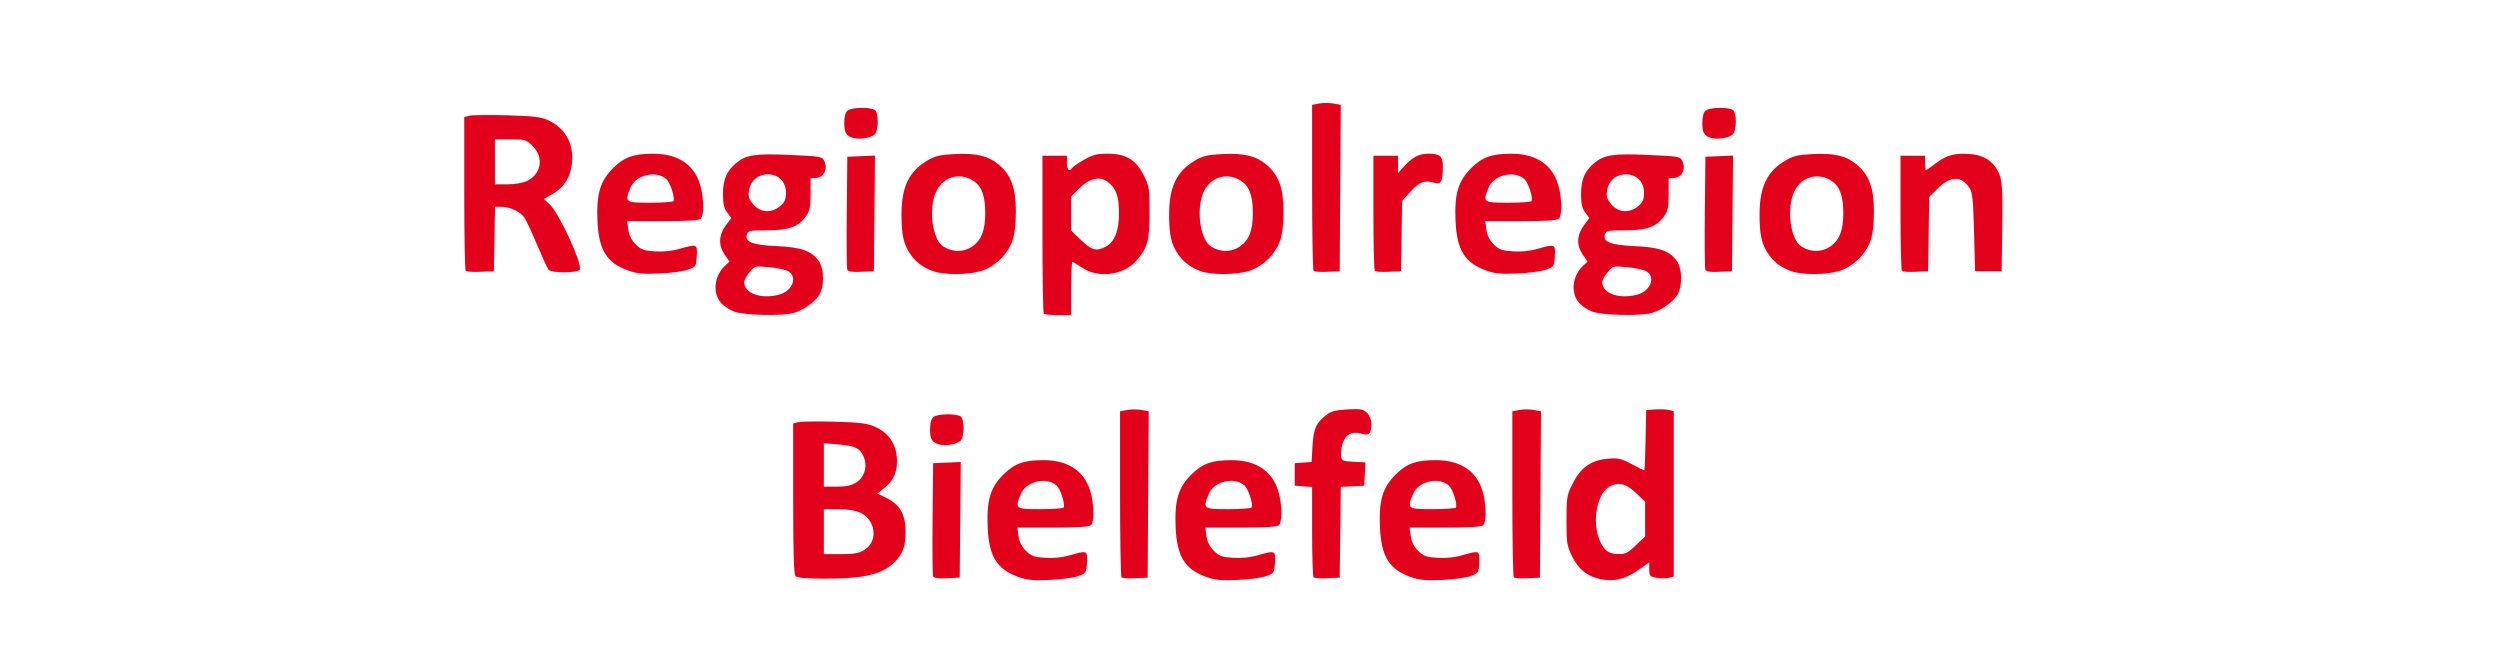 <?xml version="1.0" encoding="UTF-8" standalone="no"?>
<!-- Created with Inkscape (http://www.inkscape.org/) -->

<svg
   xmlns:dc="http://purl.org/dc/elements/1.1/"
   xmlns:cc="http://creativecommons.org/ns#"
   xmlns:rdf="http://www.w3.org/1999/02/22-rdf-syntax-ns#"
   xmlns:svg="http://www.w3.org/2000/svg"
   xmlns="http://www.w3.org/2000/svg"
   xmlns:sodipodi="http://sodipodi.sourceforge.net/DTD/sodipodi-0.dtd"
   xmlns:inkscape="http://www.inkscape.org/namespaces/inkscape"
   width="500mm"
   height="133.209mm"
   viewBox="0 0 1771.654 472"
   id="svg2"
   version="1.1"
   inkscape:version="0.91 r13725"
   sodipodi:docname="logo_regiopole_jeder.svg">
  <defs
     id="defs4" />
  <sodipodi:namedview
     id="base"
     pagecolor="#ffffff"
     bordercolor="#666666"
     borderopacity="1.0"
     inkscape:pageopacity="0.0"
     inkscape:pageshadow="2"
     inkscape:zoom="0.175"
     inkscape:cx="-128.06925"
     inkscape:cy="524.01485"
     inkscape:document-units="px"
     inkscape:current-layer="layer1"
     showgrid="false"
     fit-margin-top="0"
     fit-margin-left="0"
     fit-margin-right="0"
     fit-margin-bottom="0"
     inkscape:window-width="1680"
     inkscape:window-height="988"
     inkscape:window-x="-8"
     inkscape:window-y="-8"
     inkscape:window-maximized="1" />
  <g
     inkscape:label="Ebene 1"
     inkscape:groupmode="layer"
     id="layer1"
     transform="translate(193.643,-593.505)">
    <path
       style="fill:#e2001a;fill-opacity:1"
       d="m 528.028,1002.366 c -15.232,-5.443 -20.84,-14.512 -21.742,-35.161 -0.833,-19.052 1.869,-28.202 11.018,-37.312 7.968,-7.934 14.586,-10.308 28.677,-10.288 18.362,0.026 30.102,8.583 33.749,24.599 2.017,8.859 1.928,19.317 -0.183,21.428 -1.218,1.218 -9.276,1.737 -26.975,1.737 l -25.238,0 0.807,6.018 c 0.546,4.068 2.235,7.446 5.214,10.425 3.799,3.8 5.685,4.489 13.676,4.997 5.891,0.375 12.187,-0.258 17.278,-1.738 12.536,-3.644 12.852,-3.513 12.345,5.134 -0.426,7.259 -0.595,7.519 -6.229,9.568 -3.185,1.158 -12.306,2.381 -20.269,2.717 -11.647,0.491 -15.974,0.076 -22.129,-2.123 z m 32.094,-49.201 c 1.278,-2.068 -2.22,-13.054 -4.94,-15.515 -7.193,-6.509 -21.628,-3.169 -25.409,5.879 -4.383,10.49 -3.976,10.809 13.783,10.809 8.712,0 16.167,-0.528 16.566,-1.173 z m 101.105,49.201 c -15.232,-5.443 -20.84,-14.512 -21.742,-35.161 -0.833,-19.052 1.869,-28.202 11.018,-37.312 7.968,-7.934 14.586,-10.308 28.677,-10.288 18.362,0.026 30.102,8.583 33.749,24.599 2.017,8.859 1.928,19.317 -0.183,21.428 -1.218,1.218 -9.276,1.737 -26.975,1.737 l -25.238,0 0.807,6.018 c 0.546,4.068 2.235,7.446 5.214,10.425 3.799,3.8 5.685,4.489 13.676,4.997 5.891,0.375 12.187,-0.258 17.278,-1.738 12.536,-3.644 12.852,-3.513 12.345,5.134 -0.426,7.259 -0.595,7.519 -6.229,9.568 -3.185,1.158 -12.306,2.381 -20.269,2.717 -11.647,0.491 -15.974,0.076 -22.129,-2.123 z m 32.094,-49.201 c 1.278,-2.068 -2.22,-13.054 -4.94,-15.515 -7.193,-6.509 -21.628,-3.169 -25.409,5.879 -4.383,10.49 -3.976,10.809 13.783,10.809 8.712,0 16.167,-0.528 16.566,-1.173 z m 112.688,49.201 c -15.232,-5.443 -20.84,-14.512 -21.742,-35.161 -0.833,-19.052 1.869,-28.202 11.018,-37.312 7.968,-7.934 14.586,-10.308 28.677,-10.288 18.362,0.026 30.102,8.583 33.749,24.599 2.017,8.859 1.928,19.317 -0.183,21.428 -1.218,1.218 -9.276,1.737 -26.975,1.737 l -25.238,0 0.807,6.018 c 0.546,4.068 2.235,7.446 5.214,10.425 3.799,3.8 5.685,4.489 13.676,4.997 5.891,0.375 12.187,-0.258 17.278,-1.738 12.536,-3.644 12.852,-3.513 12.345,5.134 -0.426,7.259 -0.595,7.519 -6.229,9.568 -3.185,1.158 -12.306,2.381 -20.269,2.717 -11.647,0.491 -15.974,0.076 -22.129,-2.123 z m 32.094,-49.201 c 1.278,-2.068 -2.22,-13.054 -4.94,-15.515 -7.193,-6.509 -21.628,-3.169 -25.409,5.879 -4.383,10.49 -3.976,10.809 13.783,10.809 8.712,0 16.167,-0.528 16.566,-1.173 z m 101.312,50.466 c -8.64,-2.061 -14.665,-7.065 -18.908,-15.706 -3.753,-7.643 -4.051,-9.529 -4.051,-25.624 0,-16.409 0.241,-17.856 4.343,-26.061 5.705,-11.41 12.992,-16.602 24.751,-17.635 7.569,-0.665 9.52,-0.236 17.021,3.737 4.66,2.468 8.714,4.487 9.01,4.487 0.296,0 0.718,-9.61 0.939,-21.355 l 0.401,-21.355 6.399,-0.457 c 3.519,-0.251 7.917,-0.076 9.773,0.39 l 3.374,0.847 0,58.581 0,58.581 -3.629,0.911 c -1.996,0.501 -5.905,0.484 -8.687,-0.038 -4.619,-0.866 -5.058,-1.383 -5.058,-5.948 l 0,-5 -6.877,4.915 c -10.083,7.206 -18.527,9.179 -28.8,6.729 z m 26.241,-23.708 6.541,-6.267 0,-12.261 0,-12.261 -5.429,-5.275 c -7.517,-7.303 -12.213,-8.875 -18.575,-6.216 -9.971,4.166 -14.27,25.437 -7.953,39.349 3.223,7.097 6.162,9.094 13.473,9.154 4.431,0.036 6.582,-1.085 11.944,-6.223 z m -595.461,21.903 c -1.288,-1.288 -1.737,-15.502 -1.737,-54.989 l 0,-53.252 3.688,-0.926 c 2.029,-0.509 13.593,-0.643 25.699,-0.298 18.228,0.52 23.157,1.142 28.683,3.622 9.075,4.073 14.299,11.235 15.305,20.983 0.997,9.662 -1.746,16.725 -8.628,22.216 l -5.047,4.027 6.8,3.389 c 9.151,4.56 13.13,11.653 13.13,23.408 0,10.351 -1.685,15.433 -6.969,21.023 -8.889,9.403 -21.434,12.536 -50.196,12.536 -12.84,0 -19.553,-0.563 -20.727,-1.737 z m 48.485,-18.462 c 6.426,-3.918 8.571,-11.803 5.126,-18.843 -3.535,-7.225 -10.246,-10.179 -23.135,-10.181 l -10.497,0 0,15.926 0,15.926 11.944,0 c 9.275,0 12.976,-0.635 16.561,-2.82 z m -5.791,-47.778 c 6.04,-3.683 8.416,-11.455 5.578,-18.247 -2.592,-6.203 -6.034,-7.885 -18.232,-8.908 l -10.061,-0.843 0,15.412 0,15.412 9.049,0 c 6.407,0 10.397,-0.827 13.665,-2.82 z m 54.701,66.216 c -0.401,-1.046 -0.556,-19.482 -0.343,-40.97 l 0.386,-39.069 9.795,-0.429 9.795,-0.429 -0.385,40.968 -0.385,40.967 -9.068,0.432 c -6.472,0.308 -9.276,-0.113 -9.797,-1.47 z m 133.545,0.858 c -0.565,-0.565 -1.026,-27.275 -1.026,-59.356 l 0,-58.33 5.067,-0.951 c 2.787,-0.523 7.355,-0.521 10.151,0.003 l 5.084,0.954 -0.378,58.93 -0.378,58.93 -8.746,0.423 c -4.81,0.233 -9.208,-0.039 -9.773,-0.603 z m 136.095,0 c -0.565,-0.565 -1.026,-15.214 -1.026,-32.554 l 0,-31.527 -6.153,-0.445 -6.153,-0.445 0,-7.963 0,-7.963 5.972,-0.436 5.971,-0.436 0.67,-11.571 c 0.715,-12.347 2.61,-16.409 10.353,-22.19 2.928,-2.186 6.749,-3.101 14.6,-3.498 9.296,-0.469 11.018,-0.154 13.681,2.509 1.862,1.862 3.038,4.876 3.024,7.752 -0.033,7.104 -1.473,8.524 -7.023,6.933 -6.688,-1.918 -11.424,0.604 -13.377,7.124 -0.866,2.89 -1.348,6.855 -1.073,8.81 0.458,3.248 1.228,3.594 8.897,3.992 l 8.395,0.436 -0.432,8.251 -0.432,8.251 -8.297,0.433 -8.297,0.433 -0.389,32.142 -0.389,32.143 -8.746,0.423 c -4.81,0.233 -9.208,-0.039 -9.773,-0.603 z m 141.886,0 c -0.565,-0.565 -1.026,-27.275 -1.026,-59.356 l 0,-58.33 5.067,-0.951 c 2.787,-0.523 7.355,-0.521 10.151,0.003 l 5.084,0.954 -0.378,58.93 -0.378,58.93 -8.746,0.423 c -4.81,0.233 -9.208,-0.039 -9.773,-0.603 z m -407.139,-94.188 c -5.159,-1.381 -6.515,-3.588 -6.515,-10.598 0,-4.643 0.781,-7.532 2.398,-8.872 2.912,-2.414 17.177,-2.537 19.546,-0.169 2.561,2.561 2.336,14.337 -0.326,16.999 -2.473,2.474 -10.488,3.874 -15.102,2.639 z M 326.869,814.401 c -3.363,-1.191 -7.761,-4.121 -9.773,-6.512 -6.016,-7.15 -4.492,-19.259 3.312,-26.321 l 2.922,-2.645 -3.626,-5.315 c -4.439,-6.505 -3.954,-13.959 1.363,-20.933 l 3.546,-4.651 -2.963,-3.966 c -2.255,-3.019 -2.958,-6.132 -2.942,-13.03 0.024,-10.312 2.526,-16.248 9.223,-21.884 7.106,-5.979 13.509,-6.95 38.495,-5.835 21.928,0.978 22.611,1.104 24.14,4.46 2.489,5.462 -0.197,11.203 -5.486,11.726 l -4.317,0.427 0,11.156 c 0,9.221 -0.56,11.941 -3.229,15.683 -5.337,7.482 -12.194,9.954 -27.548,9.931 -12.031,-0.018 -13.495,0.27 -14.3,2.806 -1.73,5.451 3.603,7.584 21.022,8.41 17.568,0.833 24.433,3.223 29.765,10.365 4.201,5.627 4.173,19.324 -0.051,25.025 -3.91,5.276 -11.179,10.19 -17.794,12.027 -7.946,2.207 -34.58,1.618 -41.757,-0.923 z m 31.771,-12.148 c 9.218,-2.56 13.106,-12.281 6.558,-16.392 -1.792,-1.125 -7.897,-2.474 -13.567,-2.998 -10.245,-0.947 -10.334,-0.924 -14.116,3.571 -2.094,2.488 -3.807,5.652 -3.807,7.032 0,8.008 12.225,12.317 24.932,8.788 z m 0.653,-62.762 c 3.221,-2.771 4.029,-4.689 4.029,-9.564 0,-16.392 -23.602,-17.625 -26.187,-1.368 -0.665,4.184 -0.09,6.013 3.073,9.773 5.002,5.944 12.96,6.428 19.085,1.159 z m 186.761,76.339 c -0.531,-0.531 -0.965,-25.94 -0.965,-56.465 l 0,-55.5 8.687,0 8.687,0 0,5.067 c 0,4.898 1.758,6.632 3.638,3.589 0.502,-0.813 4.287,-3.413 8.41,-5.778 6.162,-3.534 9.15,-4.302 16.781,-4.313 13.04,-0.019 20.2,4.31 25.719,15.549 3.844,7.827 4.084,9.412 4.007,26.425 -0.09,19.929 -1.448,24.827 -9.393,33.876 -9.126,10.394 -27.295,12.622 -38.667,4.74 -3.07,-2.128 -6.036,-3.869 -6.59,-3.869 -0.554,0 -1.008,8.47 -1.008,18.822 l 0,18.822 -9.17,0 c -5.043,0 -9.604,-0.434 -10.135,-0.965 z m 43.794,-47.473 c 6.37,-3.294 9.539,-11.283 9.503,-23.953 -0.035,-12.031 -2.109,-17.655 -8.163,-22.135 -5.599,-4.142 -12.889,-2.388 -20.118,4.841 l -5.71,5.71 0,12.005 0,12.005 6.153,5.919 c 8.533,8.209 11.531,9.125 18.336,5.606 z m 345.103,46.044 c -3.363,-1.191 -7.761,-4.121 -9.773,-6.512 -6.016,-7.15 -4.492,-19.259 3.312,-26.321 l 2.922,-2.645 -3.626,-5.315 c -4.439,-6.505 -3.954,-13.959 1.363,-20.933 l 3.546,-4.651 -2.963,-3.966 c -2.255,-3.019 -2.958,-6.132 -2.942,-13.03 0.024,-10.312 2.526,-16.248 9.223,-21.884 7.106,-5.979 13.509,-6.95 38.495,-5.835 21.928,0.978 22.611,1.104 24.14,4.46 2.489,5.462 -0.197,11.203 -5.486,11.726 l -4.317,0.427 0,11.156 c 0,9.221 -0.56,11.941 -3.229,15.683 -5.337,7.482 -12.194,9.954 -27.548,9.931 -12.031,-0.018 -13.495,0.27 -14.3,2.806 -1.73,5.451 3.603,7.584 21.022,8.41 17.568,0.833 24.433,3.223 29.765,10.365 4.201,5.627 4.173,19.324 -0.051,25.025 -3.91,5.276 -11.179,10.19 -17.794,12.027 -7.946,2.207 -34.58,1.618 -41.757,-0.923 z m 31.771,-12.148 c 9.218,-2.56 13.106,-12.281 6.558,-16.392 -1.792,-1.125 -7.897,-2.474 -13.567,-2.998 -10.245,-0.947 -10.334,-0.924 -14.116,3.571 -2.094,2.488 -3.807,5.652 -3.807,7.032 0,8.008 12.225,12.317 24.932,8.788 z m 0.653,-62.762 c 3.221,-2.771 4.029,-4.689 4.029,-9.564 0,-16.392 -23.602,-17.625 -26.187,-1.368 -0.665,4.184 -0.09,6.013 3.073,9.773 5.002,5.944 12.96,6.428 19.085,1.159 z m -715.881,45.702 c -15.232,-5.443 -20.84,-14.512 -21.742,-35.161 -0.833,-19.052 1.869,-28.202 11.018,-37.312 7.968,-7.934 14.586,-10.308 28.677,-10.288 18.362,0.026 30.102,8.583 33.749,24.599 2.017,8.859 1.928,19.317 -0.183,21.428 -1.218,1.218 -9.276,1.737 -26.975,1.737 l -25.238,0 0.807,6.018 c 0.546,4.068 2.235,7.446 5.214,10.425 3.799,3.799 5.685,4.489 13.676,4.997 5.891,0.375 12.187,-0.258 17.278,-1.738 12.536,-3.644 12.852,-3.513 12.345,5.134 -0.426,7.26 -0.595,7.519 -6.229,9.568 -3.185,1.158 -12.306,2.381 -20.269,2.717 -11.647,0.491 -15.974,0.076 -22.129,-2.123 z m 32.094,-49.201 c 1.278,-2.068 -2.22,-13.054 -4.94,-15.515 -7.193,-6.509 -21.628,-3.169 -25.409,5.879 -4.383,10.49 -3.976,10.809 13.783,10.809 8.712,0 16.167,-0.528 16.566,-1.173 z m 184.126,49.686 c -7.361,-2.622 -12.314,-6.341 -16.357,-12.281 -4.662,-6.849 -6.151,-13.553 -6.16,-27.726 -0.013,-19.654 5.309,-30.774 18.4,-38.445 5.596,-3.279 8.88,-4.045 19.53,-4.554 15.247,-0.729 23.38,1.218 30.866,7.389 8.776,7.234 12.243,16.565 12.259,32.999 0.009,9.135 -0.803,16.257 -2.384,20.896 -3.328,9.766 -12.578,18.715 -22.344,21.615 -9.381,2.786 -26.143,2.839 -33.811,0.107 z m 28.149,-17.867 c 6.046,-4.376 8.682,-11.385 8.685,-23.092 0.003,-12.802 -2.577,-19.552 -8.959,-23.443 -9.477,-5.778 -20.815,-2.343 -25.722,7.794 -5.694,11.762 -2.956,33.875 4.825,38.973 6.746,4.42 14.868,4.332 21.172,-0.231 z m 161.515,17.867 c -7.361,-2.622 -12.314,-6.341 -16.357,-12.281 -4.662,-6.849 -6.151,-13.553 -6.16,-27.726 -0.013,-19.654 5.309,-30.774 18.4,-38.445 5.596,-3.279 8.88,-4.045 19.53,-4.554 15.247,-0.729 23.38,1.218 30.866,7.389 8.776,7.234 12.243,16.565 12.259,32.999 0.009,9.135 -0.803,16.257 -2.384,20.896 -3.328,9.766 -12.578,18.715 -22.344,21.615 -9.381,2.786 -26.143,2.839 -33.811,0.107 z m 28.149,-17.867 c 6.046,-4.376 8.682,-11.385 8.685,-23.092 0.003,-12.802 -2.577,-19.552 -8.959,-23.443 -9.477,-5.778 -20.815,-2.343 -25.722,7.794 -5.694,11.762 -2.956,33.875 4.825,38.973 6.746,4.42 14.868,4.332 21.172,-0.231 z m 174.05,17.381 c -15.232,-5.443 -20.84,-14.512 -21.742,-35.161 -0.833,-19.052 1.869,-28.202 11.018,-37.312 7.968,-7.934 14.586,-10.308 28.677,-10.288 18.362,0.026 30.102,8.583 33.749,24.599 2.017,8.859 1.928,19.317 -0.183,21.428 -1.218,1.218 -9.276,1.737 -26.975,1.737 l -25.238,0 0.807,6.018 c 0.546,4.068 2.235,7.446 5.214,10.425 3.799,3.799 5.685,4.489 13.676,4.997 5.891,0.375 12.187,-0.258 17.278,-1.738 12.536,-3.644 12.852,-3.513 12.345,5.134 -0.426,7.26 -0.595,7.519 -6.229,9.568 -3.185,1.158 -12.306,2.381 -20.269,2.717 -11.647,0.491 -15.974,0.076 -22.129,-2.123 z m 32.094,-49.201 c 1.278,-2.068 -2.22,-13.054 -4.94,-15.515 -7.193,-6.509 -21.628,-3.169 -25.409,5.879 -4.383,10.49 -3.976,10.809 13.783,10.809 8.712,0 16.167,-0.528 16.566,-1.173 z m 184.126,49.686 c -7.361,-2.622 -12.313,-6.341 -16.357,-12.281 -4.662,-6.849 -6.151,-13.553 -6.16,-27.726 -0.013,-19.654 5.309,-30.774 18.4,-38.445 5.596,-3.279 8.88,-4.045 19.53,-4.554 15.247,-0.729 23.38,1.218 30.866,7.389 8.776,7.234 12.243,16.565 12.259,32.999 0.01,9.135 -0.803,16.257 -2.384,20.896 -3.328,9.766 -12.578,18.715 -22.344,21.615 -9.381,2.786 -26.142,2.839 -33.811,0.107 z m 28.149,-17.867 c 6.046,-4.376 8.682,-11.385 8.685,-23.092 0,-12.802 -2.577,-19.552 -8.96,-23.443 -9.477,-5.778 -20.815,-2.343 -25.722,7.794 -5.694,11.762 -2.956,33.875 4.825,38.973 6.746,4.42 14.868,4.332 21.172,-0.231 z m -967.565,17.673 c -0.563,-0.563 -1.024,-25.335 -1.024,-55.049 l 0,-54.024 3.6,-0.904 c 1.98,-0.497 13.87,-0.637 26.423,-0.31 17.563,0.456 24.157,1.177 28.614,3.125 12.739,5.568 19.123,16.637 17.677,30.648 -1.043,10.108 -5.335,17.068 -13.463,21.831 l -6.393,3.746 4.163,3.889 c 6.473,6.047 22.982,41.609 21.323,45.933 -1.024,2.669 -20.108,2.85 -22.249,0.21 -0.807,-0.995 -4.432,-8.869 -8.055,-17.498 -3.623,-8.628 -7.653,-17.315 -8.957,-19.305 -2.751,-4.199 -10.293,-7.718 -16.539,-7.718 l -4.353,0 -0.399,22.803 -0.399,22.803 -9.472,0.421 c -5.21,0.232 -9.933,-0.04 -10.497,-0.603 z m 43.341,-63.717 c 10.169,-4.826 12.225,-16.619 4.281,-24.562 -4.735,-4.735 -5.343,-4.923 -15.926,-4.923 l -11.003,0 0,15.926 0,15.926 8.83,0 c 5.173,0 10.896,-0.98 13.818,-2.367 z m 227.057,62.861 c -0.401,-1.046 -0.556,-19.482 -0.343,-40.97 l 0.386,-39.069 9.795,-0.429 9.795,-0.429 -0.385,40.967 -0.385,40.967 -9.068,0.432 c -6.472,0.308 -9.276,-0.113 -9.797,-1.469 z m 330.448,0.858 c -0.565,-0.565 -1.026,-27.275 -1.026,-59.356 l 0,-58.33 5.067,-0.951 c 2.787,-0.523 7.355,-0.521 10.151,0.003 l 5.084,0.954 -0.378,58.93 -0.378,58.93 -8.746,0.423 c -4.81,0.233 -9.208,-0.039 -9.773,-0.603 z m 43.434,0 c -0.565,-0.565 -1.026,-19.16 -1.026,-41.324 l 0,-40.298 8.687,0 8.687,0 0.046,6.153 0.046,6.153 3.215,-3.62 c 6.766,-7.619 11.314,-10.135 18.317,-10.135 8.284,0 10.235,1.784 10.209,9.338 -0.034,10.137 -1.196,12.5 -5.575,11.338 -7.592,-2.016 -10.901,-0.845 -17.175,6.077 l -6.119,6.752 -0.396,24.872 -0.396,24.872 -8.746,0.423 c -4.81,0.233 -9.208,-0.039 -9.773,-0.603 z m 234.201,-0.858 c -0.401,-1.046 -0.556,-19.482 -0.343,-40.97 l 0.386,-39.069 9.796,-0.429 9.795,-0.429 -0.385,40.967 -0.385,40.967 -9.068,0.432 c -6.472,0.308 -9.276,-0.113 -9.797,-1.469 z m 139.336,0.858 c -0.565,-0.565 -1.026,-19.16 -1.026,-41.324 l 0,-40.298 8.687,0 8.687,0 0,5.067 c 0,2.787 0.32,5.067 0.711,5.067 0.391,0 3.664,-2.254 7.272,-5.008 7.455,-5.69 13.373,-7.203 24.555,-6.276 9.853,0.817 16.958,5.918 20.221,14.517 1.949,5.137 2.276,11.425 1.939,37.306 l -0.405,31.128 -9.411,0 -9.411,0 -0.724,-27.579 c -0.604,-23.003 -1.144,-28.219 -3.258,-31.439 -5.745,-8.753 -13.541,-8.54 -22.7,0.619 l -5.83,5.83 -0.394,26.284 -0.394,26.284 -8.746,0.423 c -4.811,0.233 -9.208,-0.039 -9.773,-0.603 z M 411.166,691.299 c -5.159,-1.381 -6.515,-3.588 -6.515,-10.598 0,-4.643 0.781,-7.532 2.398,-8.872 2.912,-2.414 17.177,-2.537 19.546,-0.169 2.561,2.561 2.336,14.337 -0.326,16.999 -2.473,2.474 -10.488,3.874 -15.102,2.639 z m 608.083,0 c -5.159,-1.381 -6.515,-3.588 -6.515,-10.598 0,-4.643 0.781,-7.532 2.397,-8.872 2.912,-2.414 17.177,-2.537 19.546,-0.169 2.561,2.561 2.336,14.337 -0.326,16.999 -2.473,2.474 -10.488,3.874 -15.102,2.639 z"
       id="path4147"
       inkscape:connector-curvature="0" />
  </g>
</svg>

